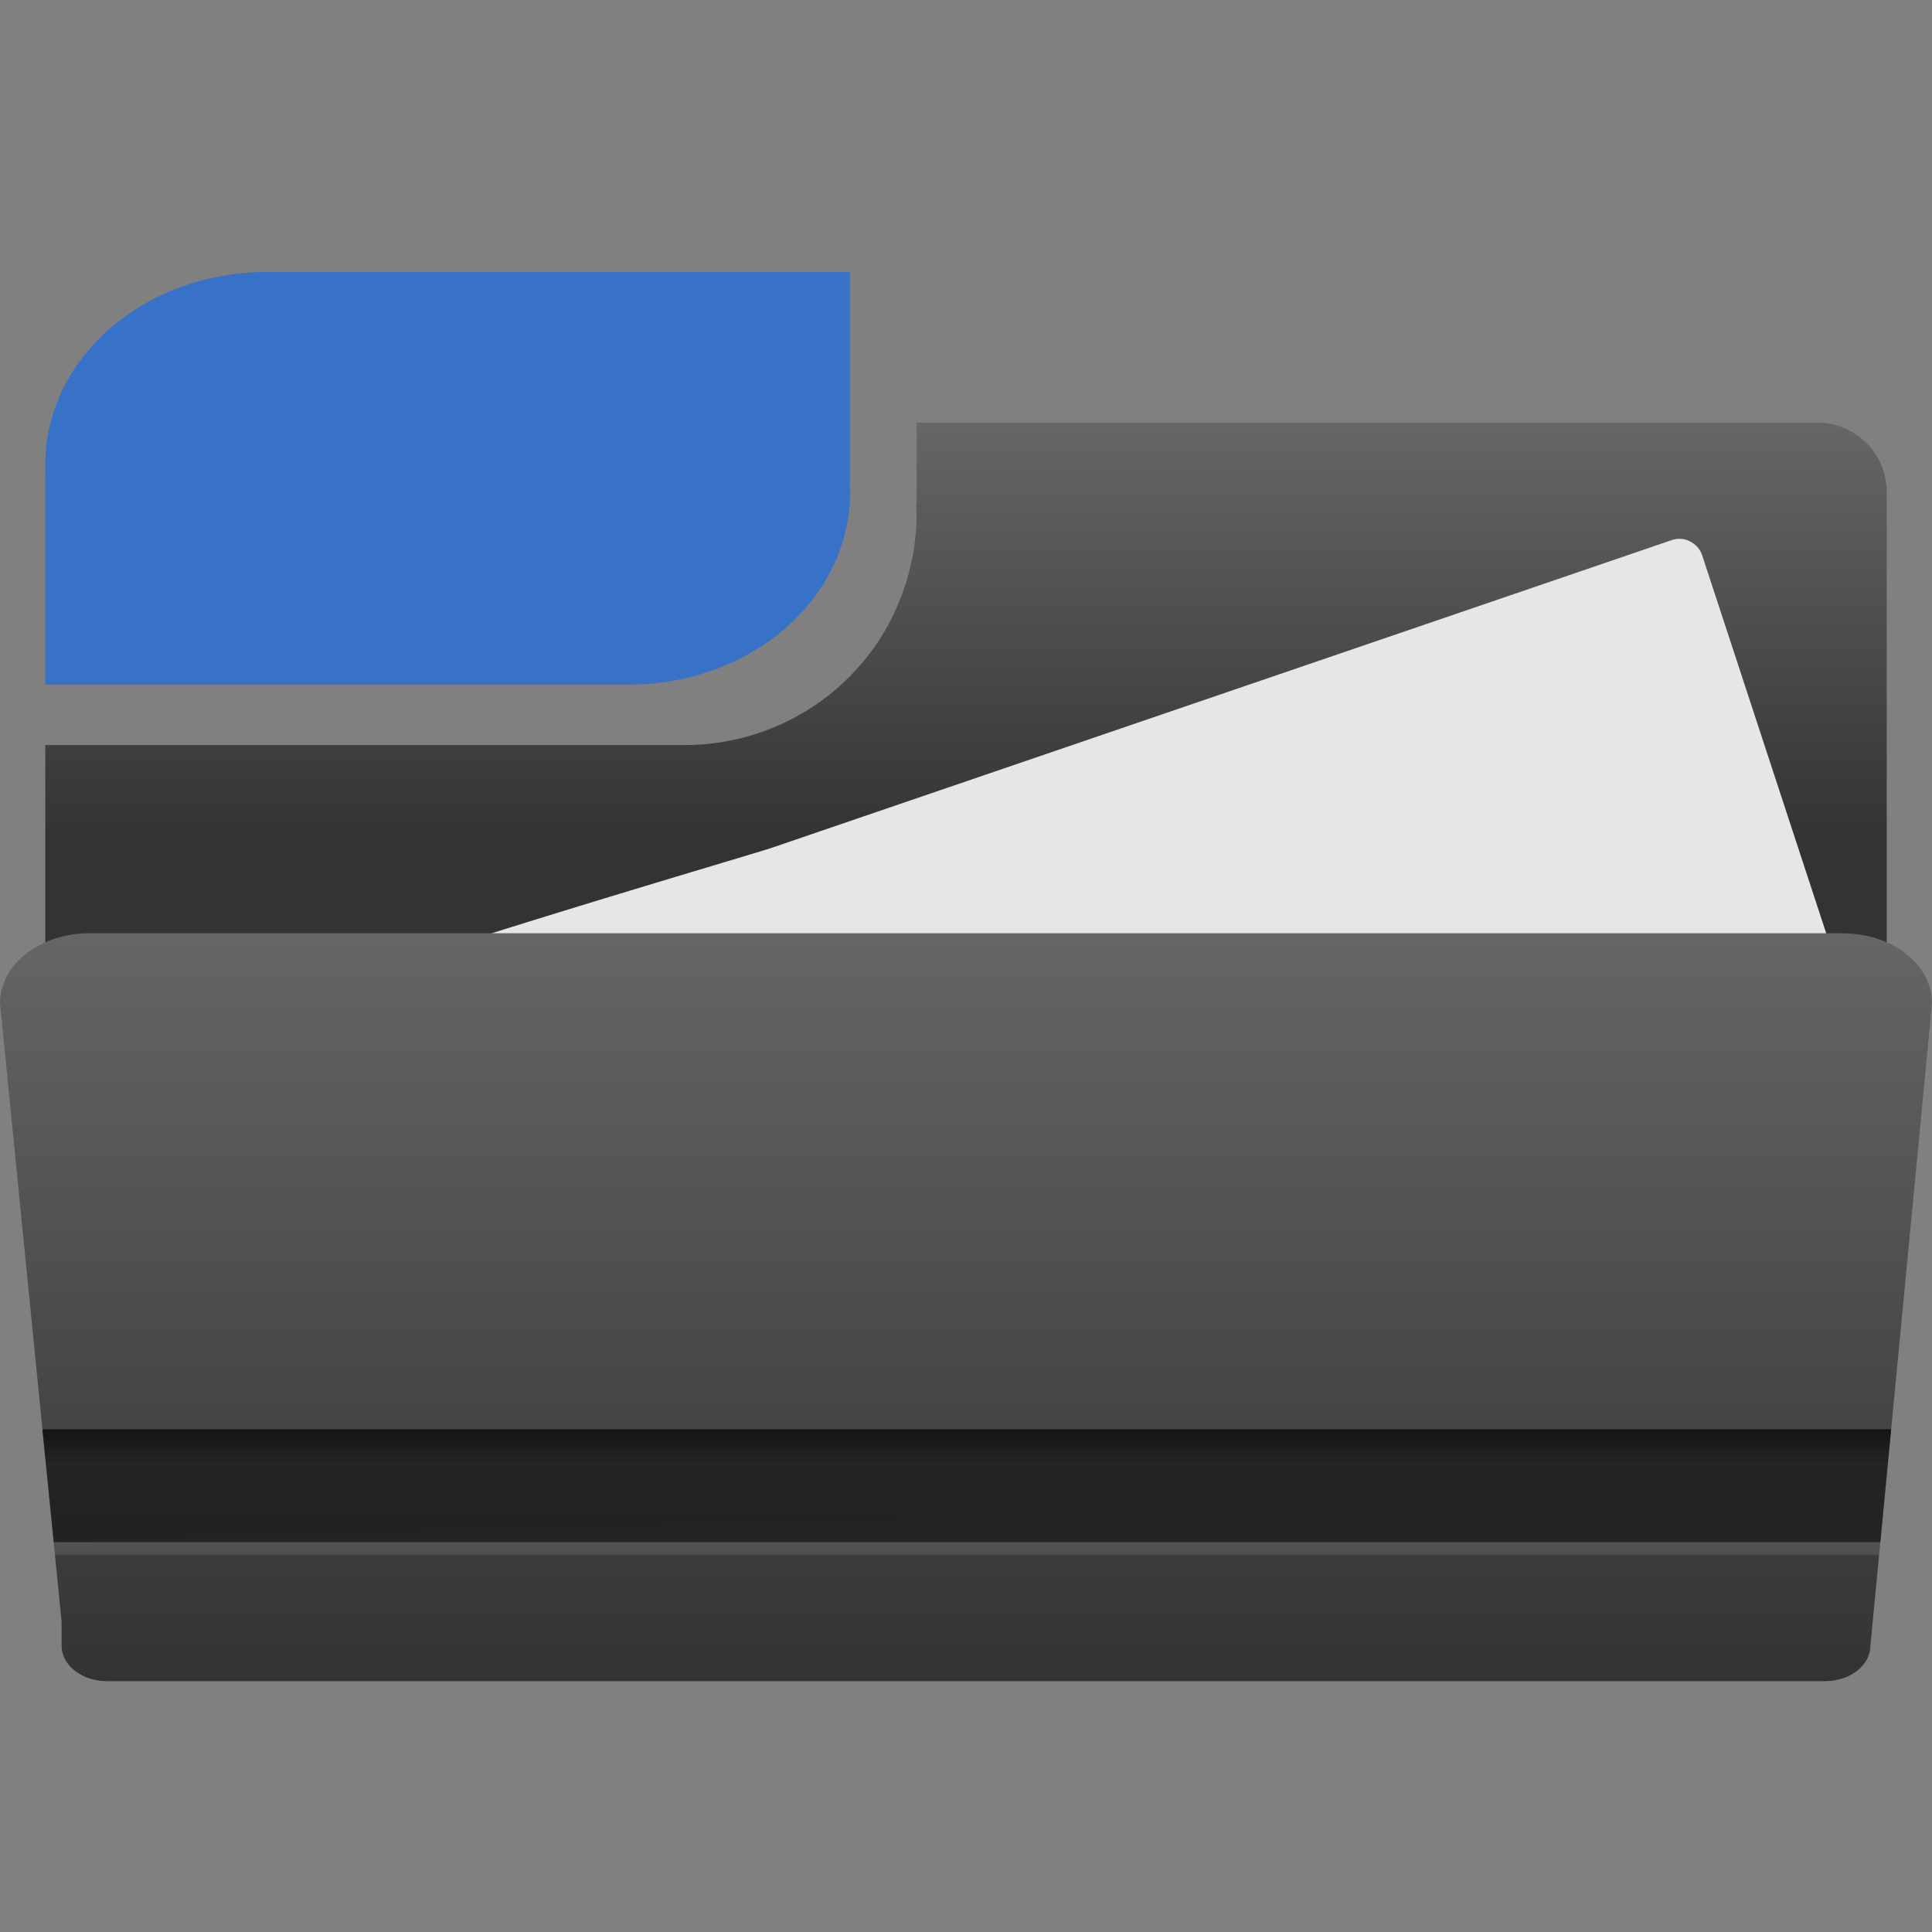 <?xml version="1.0" encoding="UTF-8" standalone="no"?><!--Created with Inkscape (http://www.inkscape.org/)--><svg xmlns:dc="http://purl.org/dc/elements/1.1/" xmlns:cc="http://creativecommons.org/ns#" xmlns:rdf="http://www.w3.org/1999/02/22-rdf-syntax-ns#" xmlns="http://www.w3.org/2000/svg" xmlns:xlink="http://www.w3.org/1999/xlink" width="128" height="128"><rect width="100%" height="100%" fill="#808080" stroke="none"/><defs><linearGradient id="t"><stop offset="0" stop-color="#333"/><stop offset="1" stop-color="#666"/></linearGradient><linearGradient id="a"><stop offset="0" stop-color="#003165"/><stop offset="1" stop-color="#00438a" stop-opacity="0"/></linearGradient><linearGradient id="b"><stop offset="0" stop-color="#004d00" stop-opacity="0"/><stop offset=".5" stop-color="#004d00"/><stop offset="1" stop-color="#004d00" stop-opacity="0"/></linearGradient><linearGradient gradientTransform="rotate(90 -90 50)" y2="-384" x2="-23.52" y1="-384" x1="-84" gradientUnits="userSpaceOnUse" id="c"><stop offset="0" stop-color="#fff"/><stop offset="1" stop-color="#fff" stop-opacity="0"/></linearGradient><linearGradient id="d"><stop offset="0" stop-color="#0f0"/><stop offset="1" stop-color="#006500"/></linearGradient><linearGradient gradientTransform="rotate(90 -90 50)" y2="-384" x2="-12" y1="-384" x1="-84" gradientUnits="userSpaceOnUse" id="e"><stop offset="0" stop-color="#e5ff00"/><stop offset="1" stop-color="#bff500" stop-opacity="0"/></linearGradient><linearGradient gradientTransform="rotate(90 -90 50)" y2="-384" x2="-12" y1="-384" x1="-84" gradientUnits="userSpaceOnUse" id="f"><stop offset="0" stop-color="#008c00"/><stop offset="1" stop-color="#00bf00"/></linearGradient><linearGradient x2="28" y1="57.5" x1="28" gradientUnits="userSpaceOnUse" id="h"><stop offset="0" stop-color="#fffccf"/><stop offset="1" stop-color="#fff" stop-opacity="0"/></linearGradient><linearGradient id="g" gradientUnits="userSpaceOnUse" x1="28" y1="57.5" x2="28"><stop offset="0" stop-color="#ffea00"/><stop offset="1" stop-color="#fc0"/></linearGradient><linearGradient id="p"><stop offset="0" stop-color="#000914"/><stop offset="1" stop-color="#00316e"/></linearGradient><linearGradient id="q"><stop offset="0" stop-color="#00f3fd"/><stop offset="1" stop-color="#00c4cc" stop-opacity="0"/></linearGradient><linearGradient id="i"><stop offset="0" stop-color="#fff"/><stop offset="1" stop-color="#fff" stop-opacity="0"/></linearGradient><linearGradient id="n"><stop offset="0" stop-color="#e00000"/><stop offset="1" stop-color="red" stop-opacity=".41"/></linearGradient><linearGradient id="l"><stop offset="0" stop-color="#f9ccca"/><stop offset="1" stop-color="#f9ccca" stop-opacity="0"/></linearGradient><linearGradient id="m"><stop offset="0" stop-color="#e20800"/><stop offset="1" stop-color="#9c0f0f"/></linearGradient><linearGradient id="j"><stop offset="0"/><stop offset="1" stop-opacity="0"/></linearGradient><linearGradient id="k"><stop offset="0" stop-color="#fff"/><stop offset="1" stop-color="#f1f1f1"/></linearGradient><linearGradient xlink:href="#m" id="o" gradientUnits="userSpaceOnUse" x1="32" y1="73.42" x2="32" y2="24.31"/><radialGradient gradientUnits="userSpaceOnUse" r="139.56" cy="112.3" cx="102" id="s"><stop offset="0" stop-color="#b7b8b9"/><stop offset=".19" stop-color="#ececec"/><stop offset=".26" stop-color="#fafafa"/><stop offset=".3" stop-color="#fff"/><stop offset=".53" stop-color="#fafafa"/><stop offset=".84" stop-color="#ebecec"/><stop offset="1" stop-color="#e1e2e3"/></radialGradient><linearGradient id="r"><stop offset="0" stop-color="#a2a2a2"/><stop offset="1" stop-color="#fff"/></linearGradient><linearGradient id="u"><stop offset="0"/><stop offset="1" stop-opacity=".05"/></linearGradient><linearGradient xlink:href="#t" id="v" gradientUnits="userSpaceOnUse" x1="26.37" y1="55.65" x2="26.37" y2="28.13"/><linearGradient xlink:href="#t" id="w" y1="1035.89" x2="0" y2="985.56" gradientUnits="userSpaceOnUse"/><linearGradient xlink:href="#u" id="x" gradientUnits="userSpaceOnUse" gradientTransform="matrix(1.049 0 0 .831 -3.15 181.49)" x1="125" y1="1007.25" x2="125" y2="1010.74"/></defs><path d="M60.73 28v5.36h-.03c.01.21.03.42.03.64a15.54 15.54 0 0 1-2.61 8.6 15.37 15.37 0 0 1-12.75 6.76H3v24.68h122V32.6a4.6 4.6 0 0 0-4.62-4.6H60.73z" fill="url(#v)"/><path d="M17.7 18.02C9.56 18.02 3 23.72 3 30.79l.03.52H3v14.05h38.62c8.14 0 14.7-5.7 14.7-12.77 0-.17-.03-.35-.04-.52h.03V18.02H22.13z" fill="#3771c8"/><path d="M111.83 35.8a1.6 1.6 0 0 0-1.09-.01L51.04 56.2c-.85.3-30.35 8.95-30.07 9.8L68.4 96.17a1.6 1.6 0 0 0 2.03 1.02l52.7-13.36c.84-.3.27.85 0 0l1.87-9.78-12.22-37.24a1.6 1.6 0 0 0-.95-1z" fill="#e6e6e6"/><path d="M5.93 986.19c-3.29 0-5.93 2.07-5.93 4.64l4.08 40.96v1.6c0 1.3 1.34 2.35 3.01 2.35h113.82c1.67 0 3.01-1.05 3.01-2.36l4.08-42.55c0-2.57-2.64-4.64-5.93-4.64zm0 0" fill="url(#w)" fill-rule="evenodd" transform="translate(0 -924.36)"/><path d="M2.81 94.7l.75 7.47h121.02l.71-7.48z" opacity=".43"/><path d="M3.56 102.17l.08.83H124.5l.08-.83z" opacity=".11" fill="#fff"/><path d="M2.81 1019.06l.74 7.38 121.34-3.15.4-4.23z" opacity=".57" fill="url(#x)" transform="translate(0 -924.36)"/></svg>